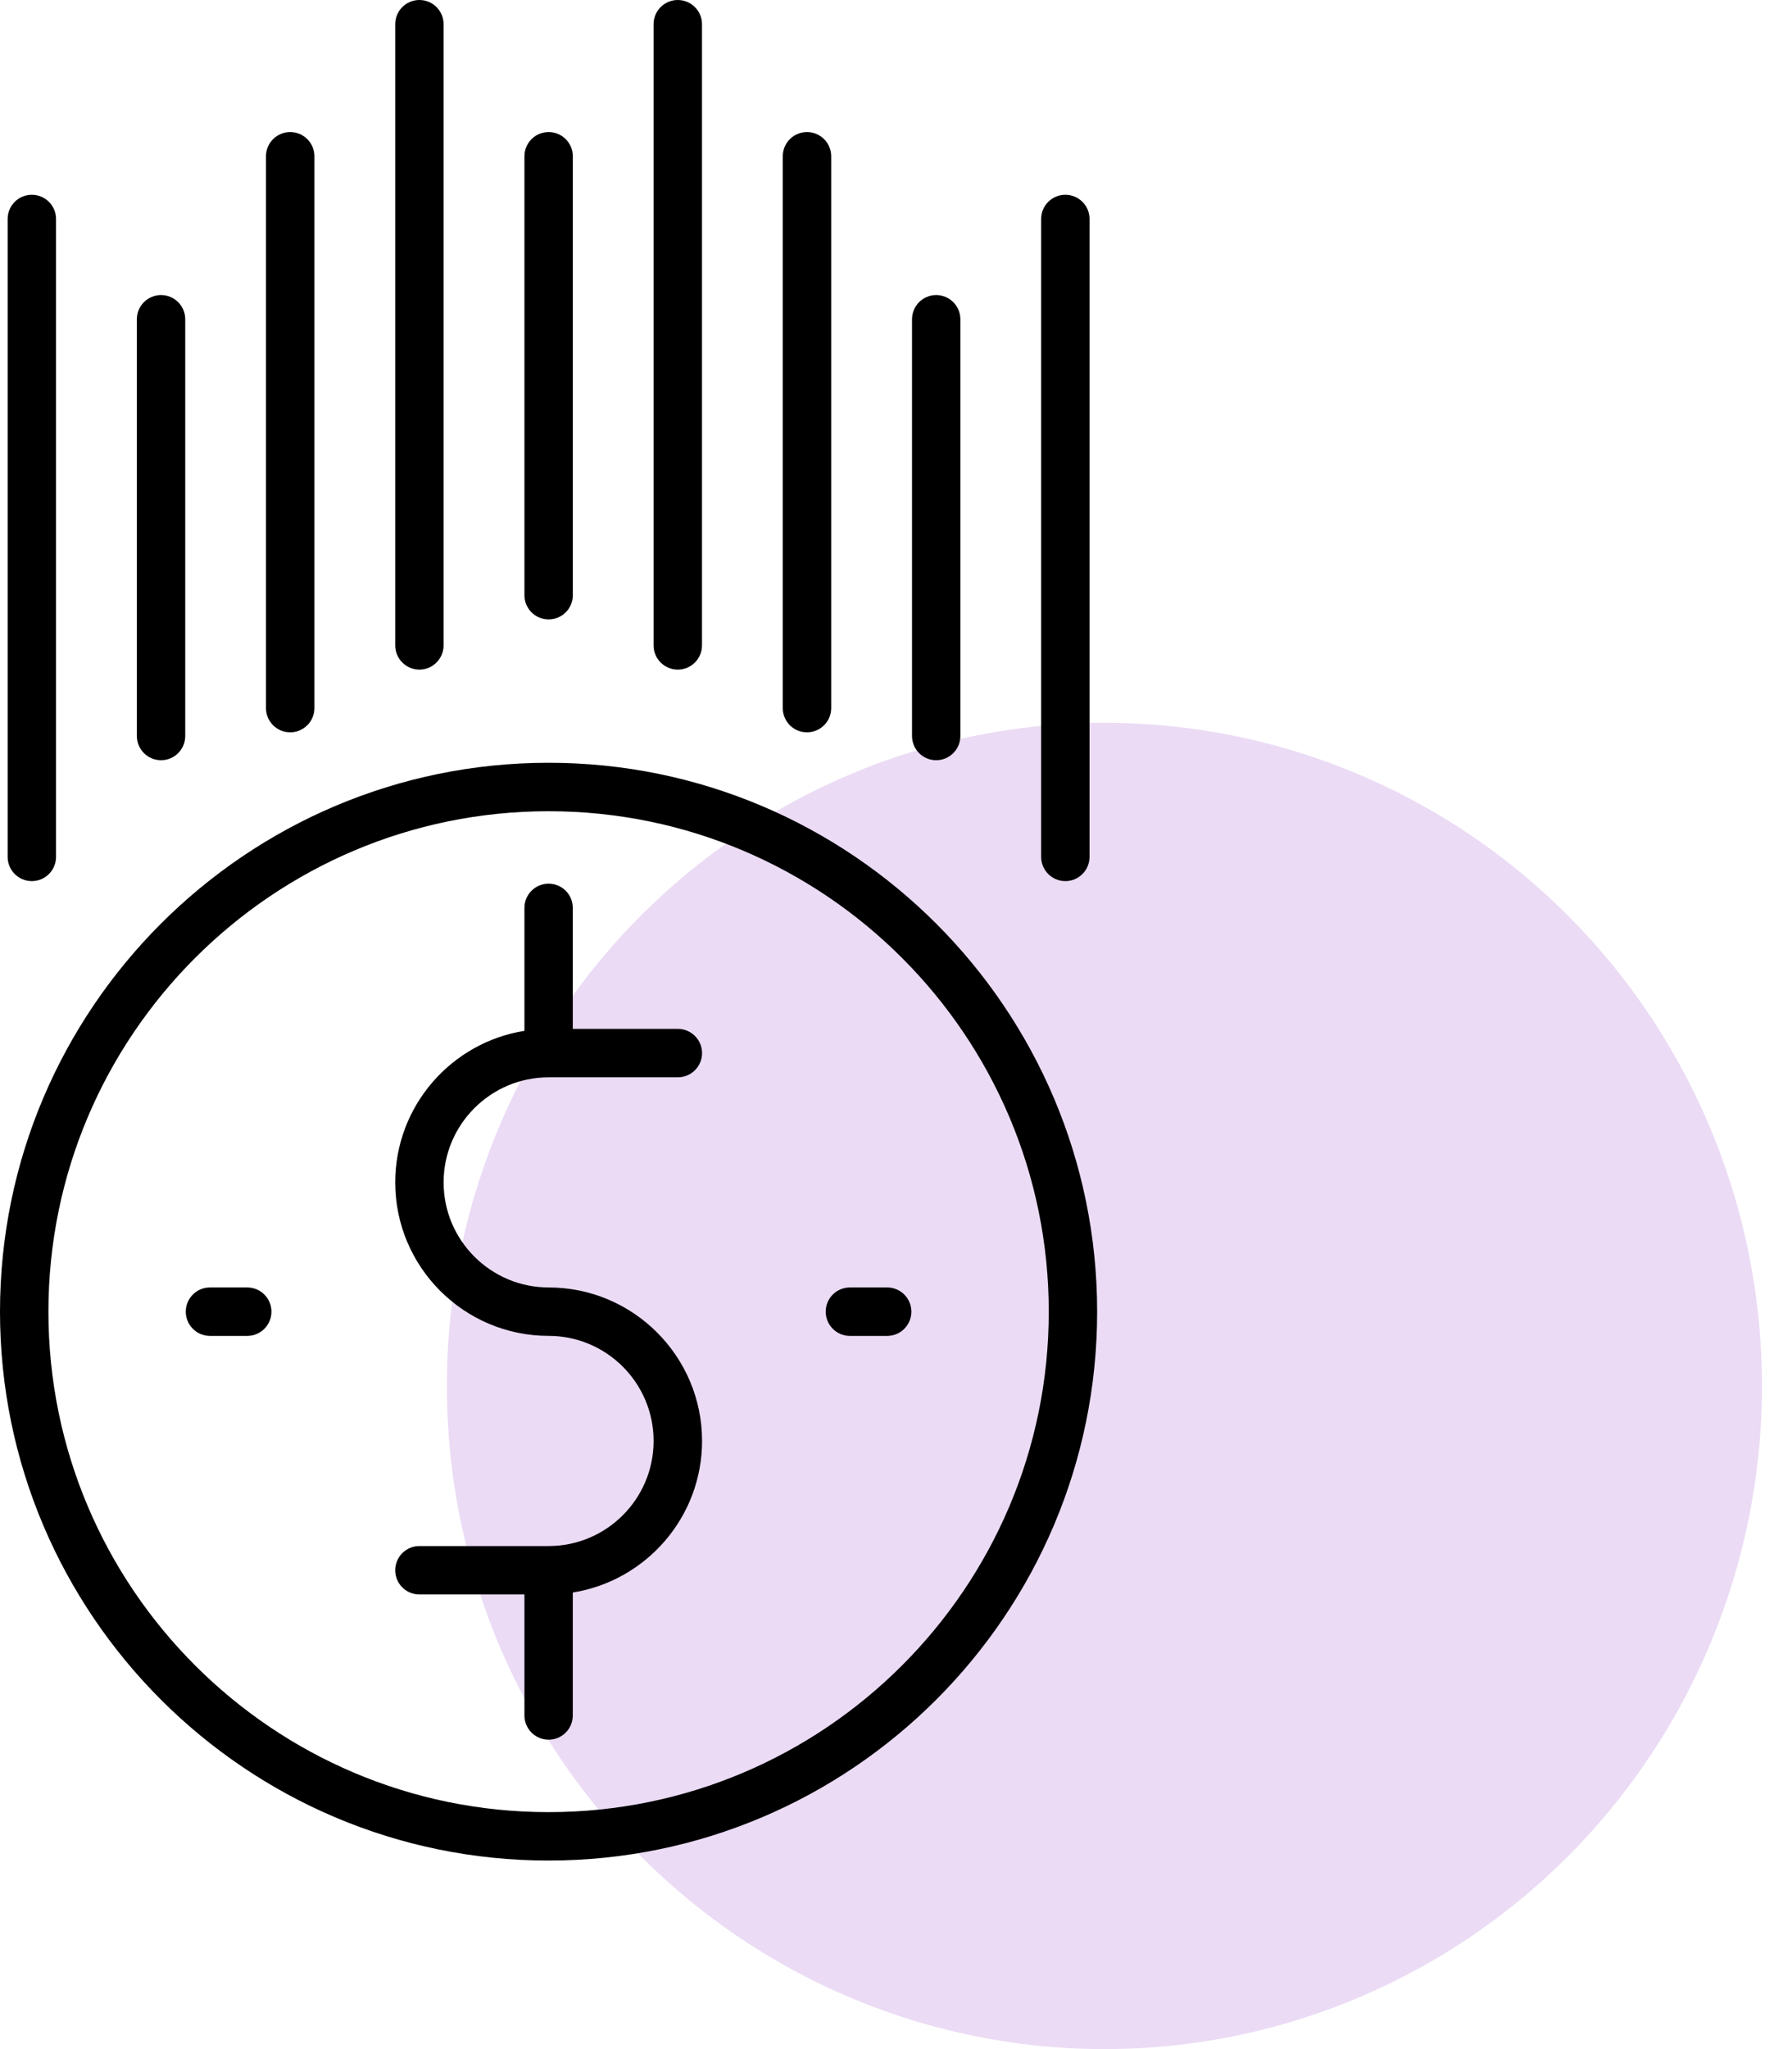 <svg width="49" height="56" viewBox="0 0 49 56" fill="none" xmlns="http://www.w3.org/2000/svg">
<ellipse cx="30.199" cy="37.877" rx="17.98" ry="18.123" fill="#EBDBF5"/>
<path d="M15 20.846C6.729 20.846 0 27.576 0 35.847C0 44.118 6.729 50.847 15 50.847C23.272 50.847 30 44.118 30 35.847C30 27.576 23.272 20.846 15 20.846ZM15 49.524C7.458 49.524 1.324 43.388 1.324 35.847C1.324 28.306 7.459 22.17 15 22.17C22.541 22.17 28.677 28.306 28.677 35.847C28.678 43.388 22.542 49.524 15 49.524Z" fill="black"/>
<path d="M15.001 29.442H18.534C18.899 29.442 19.197 29.146 19.197 28.78C19.197 28.415 18.9 28.118 18.534 28.118H15.662V24.811C15.662 24.446 15.367 24.15 15.001 24.15C14.636 24.15 14.34 24.445 14.34 24.811V28.172C12.34 28.49 10.807 30.226 10.807 32.314C10.807 34.627 12.688 36.508 15.001 36.508C16.585 36.508 17.872 37.796 17.872 39.38C17.872 40.963 16.585 42.252 15.001 42.252H11.468C11.102 42.252 10.807 42.548 10.807 42.914C10.807 43.279 11.102 43.575 11.468 43.575H14.34V46.883C14.34 47.248 14.636 47.544 15.001 47.544C15.367 47.544 15.662 47.249 15.662 46.883V43.522C17.662 43.203 19.197 41.467 19.197 39.38C19.197 37.067 17.314 35.185 15.002 35.185C13.418 35.185 12.13 33.898 12.13 32.314C12.129 30.731 13.418 29.442 15.001 29.442Z" fill="black"/>
<path d="M23.24 35.185C22.874 35.185 22.578 35.48 22.578 35.847C22.578 36.212 22.873 36.509 23.24 36.509H24.259C24.624 36.509 24.92 36.213 24.92 35.847C24.92 35.481 24.625 35.185 24.259 35.185H23.24Z" fill="black"/>
<path d="M6.761 35.185H5.741C5.376 35.185 5.08 35.48 5.08 35.847C5.08 36.212 5.376 36.509 5.741 36.509H6.761C7.126 36.509 7.422 36.213 7.422 35.847C7.422 35.48 7.126 35.185 6.761 35.185Z" fill="black"/>
<path d="M15.663 16.268V4.27C15.663 3.905 15.367 3.609 15.001 3.609C14.636 3.609 14.34 3.905 14.34 4.27V16.268C14.34 16.632 14.636 16.928 15.001 16.928C15.367 16.928 15.663 16.632 15.663 16.268Z" fill="black"/>
<path d="M12.129 17.638V0.661C12.129 0.296 11.834 0 11.468 0C11.102 0 10.807 0.296 10.807 0.661V17.638C10.807 18.003 11.102 18.3 11.468 18.3C11.834 18.3 12.129 18.003 12.129 17.638Z" fill="black"/>
<path d="M8.597 19.352V4.271C8.597 3.905 8.301 3.609 7.936 3.609C7.57 3.609 7.273 3.905 7.273 4.271V19.352C7.273 19.718 7.569 20.014 7.936 20.014C8.3 20.013 8.597 19.718 8.597 19.352Z" fill="black"/>
<path d="M5.065 20.114V8.726C5.065 8.36 4.769 8.064 4.404 8.064C4.038 8.064 3.742 8.36 3.742 8.726V20.114C3.742 20.479 4.038 20.776 4.404 20.776C4.769 20.776 5.065 20.48 5.065 20.114Z" fill="black"/>
<path d="M1.532 23.418V5.984C1.532 5.619 1.236 5.323 0.87 5.323C0.505 5.323 0.209 5.619 0.209 5.984V23.418C0.209 23.783 0.505 24.08 0.87 24.08C1.236 24.08 1.532 23.783 1.532 23.418Z" fill="black"/>
<path d="M29.792 23.418V5.984C29.792 5.619 29.496 5.323 29.13 5.323C28.765 5.323 28.469 5.619 28.469 5.984V23.418C28.469 23.783 28.765 24.08 29.13 24.08C29.496 24.08 29.792 23.783 29.792 23.418Z" fill="black"/>
<path d="M26.26 20.114V8.726C26.26 8.36 25.964 8.064 25.598 8.064C25.233 8.064 24.938 8.36 24.938 8.726V20.114C24.938 20.479 25.233 20.776 25.598 20.776C25.964 20.776 26.26 20.48 26.26 20.114Z" fill="black"/>
<path d="M22.728 19.352V4.271C22.728 3.905 22.431 3.609 22.066 3.609C21.7 3.609 21.404 3.905 21.404 4.271V19.352C21.404 19.718 21.699 20.014 22.066 20.014C22.431 20.013 22.728 19.718 22.728 19.352Z" fill="black"/>
<path d="M19.195 17.638V0.661C19.195 0.296 18.899 0 18.533 0C18.168 0 17.871 0.296 17.871 0.661V17.638C17.871 18.003 18.167 18.3 18.533 18.3C18.899 18.3 19.195 18.003 19.195 17.638Z" fill="black"/>
</svg>
